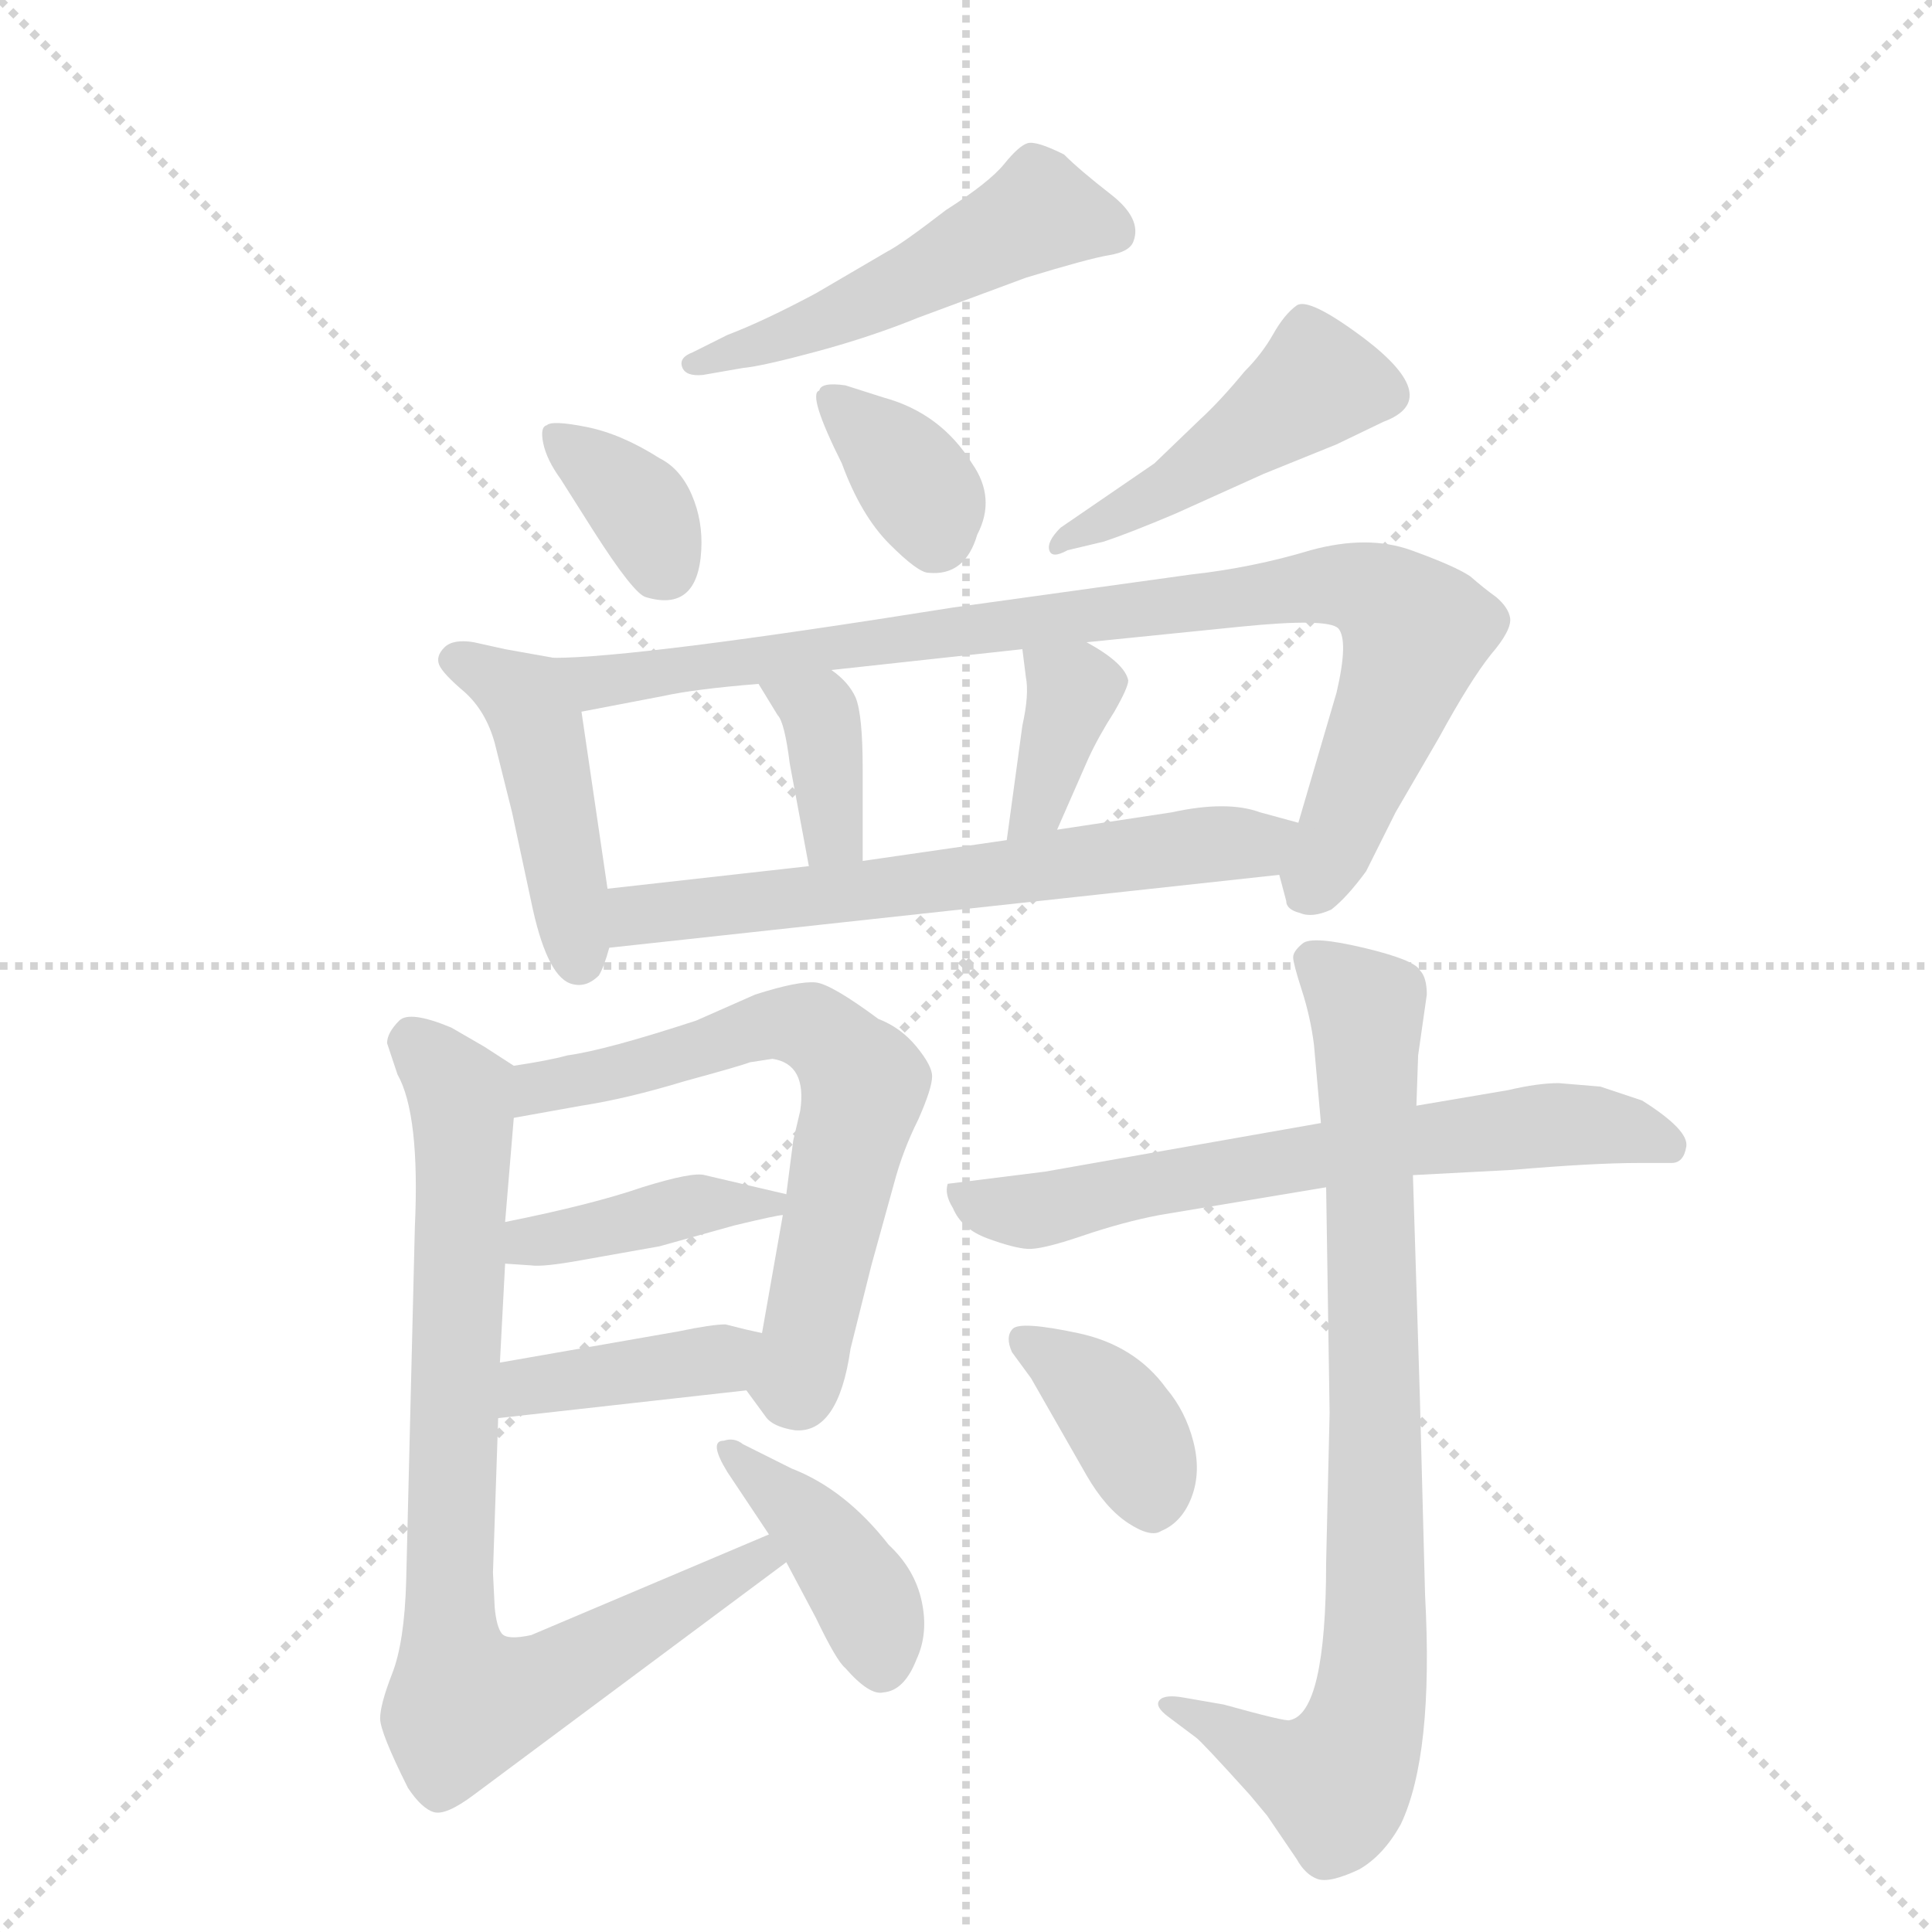 <svg version="1.1" viewBox="0 0 1024 1024" xmlns="http://www.w3.org/2000/svg">
  <g stroke="lightgray" stroke-dasharray="1,1" stroke-width="1" transform="scale(4, 4)">
    <line x1="0" y1="0" x2="256" y2="256"></line>
    <line x1="256" y1="0" x2="0" y2="256"></line>
    <line x1="128" y1="0" x2="128" y2="256"></line>
    <line x1="0" y1="128" x2="256" y2="128"></line>
  </g>
  <g transform="scale(0.92, -0.92) translate(60, -900)">
    <style type="text/css">
      
        @keyframes keyframes0 {
          from {
            stroke: blue;
            stroke-dashoffset: 517;
            stroke-width: 128;
          }
          63% {
            animation-timing-function: step-end;
            stroke: blue;
            stroke-dashoffset: 0;
            stroke-width: 128;
          }
          to {
            stroke: black;
            stroke-width: 1024;
          }
        }
        #make-me-a-hanzi-animation-0 {
          animation: keyframes0 0.671s both;
          animation-delay: 0s;
          animation-timing-function: linear;
        }
      
        @keyframes keyframes1 {
          from {
            stroke: blue;
            stroke-dashoffset: 356;
            stroke-width: 128;
          }
          54% {
            animation-timing-function: step-end;
            stroke: blue;
            stroke-dashoffset: 0;
            stroke-width: 128;
          }
          to {
            stroke: black;
            stroke-width: 1024;
          }
        }
        #make-me-a-hanzi-animation-1 {
          animation: keyframes1 0.54s both;
          animation-delay: 0.671s;
          animation-timing-function: linear;
        }
      
        @keyframes keyframes2 {
          from {
            stroke: blue;
            stroke-dashoffset: 357;
            stroke-width: 128;
          }
          54% {
            animation-timing-function: step-end;
            stroke: blue;
            stroke-dashoffset: 0;
            stroke-width: 128;
          }
          to {
            stroke: black;
            stroke-width: 1024;
          }
        }
        #make-me-a-hanzi-animation-2 {
          animation: keyframes2 0.541s both;
          animation-delay: 1.21s;
          animation-timing-function: linear;
        }
      
        @keyframes keyframes3 {
          from {
            stroke: blue;
            stroke-dashoffset: 467;
            stroke-width: 128;
          }
          60% {
            animation-timing-function: step-end;
            stroke: blue;
            stroke-dashoffset: 0;
            stroke-width: 128;
          }
          to {
            stroke: black;
            stroke-width: 1024;
          }
        }
        #make-me-a-hanzi-animation-3 {
          animation: keyframes3 0.63s both;
          animation-delay: 1.751s;
          animation-timing-function: linear;
        }
      
        @keyframes keyframes4 {
          from {
            stroke: blue;
            stroke-dashoffset: 455;
            stroke-width: 128;
          }
          60% {
            animation-timing-function: step-end;
            stroke: blue;
            stroke-dashoffset: 0;
            stroke-width: 128;
          }
          to {
            stroke: black;
            stroke-width: 1024;
          }
        }
        #make-me-a-hanzi-animation-4 {
          animation: keyframes4 0.62s both;
          animation-delay: 2.381s;
          animation-timing-function: linear;
        }
      
        @keyframes keyframes5 {
          from {
            stroke: blue;
            stroke-dashoffset: 922;
            stroke-width: 128;
          }
          75% {
            animation-timing-function: step-end;
            stroke: blue;
            stroke-dashoffset: 0;
            stroke-width: 128;
          }
          to {
            stroke: black;
            stroke-width: 1024;
          }
        }
        #make-me-a-hanzi-animation-5 {
          animation: keyframes5 1s both;
          animation-delay: 3.001s;
          animation-timing-function: linear;
        }
      
        @keyframes keyframes6 {
          from {
            stroke: blue;
            stroke-dashoffset: 369;
            stroke-width: 128;
          }
          55% {
            animation-timing-function: step-end;
            stroke: blue;
            stroke-dashoffset: 0;
            stroke-width: 128;
          }
          to {
            stroke: black;
            stroke-width: 1024;
          }
        }
        #make-me-a-hanzi-animation-6 {
          animation: keyframes6 0.55s both;
          animation-delay: 4.002s;
          animation-timing-function: linear;
        }
      
        @keyframes keyframes7 {
          from {
            stroke: blue;
            stroke-dashoffset: 374;
            stroke-width: 128;
          }
          55% {
            animation-timing-function: step-end;
            stroke: blue;
            stroke-dashoffset: 0;
            stroke-width: 128;
          }
          to {
            stroke: black;
            stroke-width: 1024;
          }
        }
        #make-me-a-hanzi-animation-7 {
          animation: keyframes7 0.554s both;
          animation-delay: 4.552s;
          animation-timing-function: linear;
        }
      
        @keyframes keyframes8 {
          from {
            stroke: blue;
            stroke-dashoffset: 648;
            stroke-width: 128;
          }
          68% {
            animation-timing-function: step-end;
            stroke: blue;
            stroke-dashoffset: 0;
            stroke-width: 128;
          }
          to {
            stroke: black;
            stroke-width: 1024;
          }
        }
        #make-me-a-hanzi-animation-8 {
          animation: keyframes8 0.777s both;
          animation-delay: 5.106s;
          animation-timing-function: linear;
        }
      
        @keyframes keyframes9 {
          from {
            stroke: blue;
            stroke-dashoffset: 669;
            stroke-width: 128;
          }
          69% {
            animation-timing-function: step-end;
            stroke: blue;
            stroke-dashoffset: 0;
            stroke-width: 128;
          }
          to {
            stroke: black;
            stroke-width: 1024;
          }
        }
        #make-me-a-hanzi-animation-9 {
          animation: keyframes9 0.794s both;
          animation-delay: 5.884s;
          animation-timing-function: linear;
        }
      
        @keyframes keyframes10 {
          from {
            stroke: blue;
            stroke-dashoffset: 408;
            stroke-width: 128;
          }
          57% {
            animation-timing-function: step-end;
            stroke: blue;
            stroke-dashoffset: 0;
            stroke-width: 128;
          }
          to {
            stroke: black;
            stroke-width: 1024;
          }
        }
        #make-me-a-hanzi-animation-10 {
          animation: keyframes10 0.582s both;
          animation-delay: 6.678s;
          animation-timing-function: linear;
        }
      
        @keyframes keyframes11 {
          from {
            stroke: blue;
            stroke-dashoffset: 406;
            stroke-width: 128;
          }
          57% {
            animation-timing-function: step-end;
            stroke: blue;
            stroke-dashoffset: 0;
            stroke-width: 128;
          }
          to {
            stroke: black;
            stroke-width: 1024;
          }
        }
        #make-me-a-hanzi-animation-11 {
          animation: keyframes11 0.58s both;
          animation-delay: 7.26s;
          animation-timing-function: linear;
        }
      
        @keyframes keyframes12 {
          from {
            stroke: blue;
            stroke-dashoffset: 843;
            stroke-width: 128;
          }
          73% {
            animation-timing-function: step-end;
            stroke: blue;
            stroke-dashoffset: 0;
            stroke-width: 128;
          }
          to {
            stroke: black;
            stroke-width: 1024;
          }
        }
        #make-me-a-hanzi-animation-12 {
          animation: keyframes12 0.936s both;
          animation-delay: 7.84s;
          animation-timing-function: linear;
        }
      
        @keyframes keyframes13 {
          from {
            stroke: blue;
            stroke-dashoffset: 409;
            stroke-width: 128;
          }
          57% {
            animation-timing-function: step-end;
            stroke: blue;
            stroke-dashoffset: 0;
            stroke-width: 128;
          }
          to {
            stroke: black;
            stroke-width: 1024;
          }
        }
        #make-me-a-hanzi-animation-13 {
          animation: keyframes13 0.583s both;
          animation-delay: 8.777s;
          animation-timing-function: linear;
        }
      
        @keyframes keyframes14 {
          from {
            stroke: blue;
            stroke-dashoffset: 670;
            stroke-width: 128;
          }
          69% {
            animation-timing-function: step-end;
            stroke: blue;
            stroke-dashoffset: 0;
            stroke-width: 128;
          }
          to {
            stroke: black;
            stroke-width: 1024;
          }
        }
        #make-me-a-hanzi-animation-14 {
          animation: keyframes14 0.795s both;
          animation-delay: 9.359s;
          animation-timing-function: linear;
        }
      
        @keyframes keyframes15 {
          from {
            stroke: blue;
            stroke-dashoffset: 850;
            stroke-width: 128;
          }
          73% {
            animation-timing-function: step-end;
            stroke: blue;
            stroke-dashoffset: 0;
            stroke-width: 128;
          }
          to {
            stroke: black;
            stroke-width: 1024;
          }
        }
        #make-me-a-hanzi-animation-15 {
          animation: keyframes15 0.942s both;
          animation-delay: 10.155s;
          animation-timing-function: linear;
        }
      
        @keyframes keyframes16 {
          from {
            stroke: blue;
            stroke-dashoffset: 380;
            stroke-width: 128;
          }
          55% {
            animation-timing-function: step-end;
            stroke: blue;
            stroke-dashoffset: 0;
            stroke-width: 128;
          }
          to {
            stroke: black;
            stroke-width: 1024;
          }
        }
        #make-me-a-hanzi-animation-16 {
          animation: keyframes16 0.559s both;
          animation-delay: 11.096s;
          animation-timing-function: linear;
        }
      
    </style>
    
      <path d="M 339 697 Q 331 694 333 688.5 Q 335 683 345 684 L 368 688 Q 379 689 410.5 697.5 Q 442 706 469 717 L 531 740 Q 567 751 579 753 Q 591 755 593 761 Q 598 774 580 788 Q 562 802 553 811 Q 537 819 532 817.5 Q 527 816 518.5 805.5 Q 510 795 485 779 Q 459 759 451 755 L 410 731 Q 380 715 359 707 L 339 697 Z" fill="lightgray"></path>
    
      <path d="M 263 624 L 282 594 Q 305 558 312 556 Q 342 547 344 583 Q 345 600 338.5 615 Q 332 630 320 636 Q 298 650 278 654 Q 258 658 255 655 Q 251 654 253 644.5 Q 255 635 263 624 Z" fill="lightgray"></path>
    
      <path d="M 425 633 Q 436 603 452.5 586.5 Q 469 570 475 570 Q 496 568 503 592 Q 514 613 500 633 Q 482 662 449 671 L 427 678 Q 413 680 412 675 Q 405 673 425 633 Z" fill="lightgray"></path>
    
      <path d="M 576 588 Q 591 593 617 604 L 668 627 L 710 644 L 737 657 Q 772 670 726 705 Q 694 729 687 724 Q 680 719 673.5 707.5 Q 667 696 657 686 Q 643 669 631 658 L 605 633 L 551 596 Q 543 588 544.5 583 Q 546 578 555 583 L 576 588 Z" fill="lightgray"></path>
    
      <path d="M 259 521 L 231 526 L 213 530 Q 201 532 196 527 Q 191 522 193 517 Q 195 512 208 501 Q 220 490 225 472 L 235 432 L 247 376 Q 256 336 270 333 Q 278 331 285 338 Q 288 343 291 354 L 290 388 L 275 490 C 271 519 271 519 259 521 Z" fill="lightgray"></path>
    
      <path d="M 677 396 L 681 381 Q 681 376 689 374 Q 696 371 707 376 Q 716 383 727 398 L 744 432 L 769 475 Q 787 508 799 523 Q 811 537 810 544 Q 809 550 802 556 Q 795 561 787 568 Q 778 574 753 583 Q 728 592 695 583 Q 662 573 626 569 L 489 550 Q 307 521 259 521 C 229 520 246 484 275 490 L 322 499 Q 340 503 377 506 L 419 514 L 529 526 L 566 530 L 655 539 Q 705 544 711 538 Q 717 531 710 501 L 688 426 C 680 397 676 399 677 396 Z" fill="lightgray"></path>
    
      <path d="M 377 506 L 388 488 Q 392 484 395 460 L 406 401 C 411 372 437 374 437 404 L 437 457 Q 437 488 433 498 Q 429 507 419 514 C 395 532 361 532 377 506 Z" fill="lightgray"></path>
    
      <path d="M 529 526 L 531 510 Q 533 500 529 482 L 520 416 C 516 386 537 395 549 422 L 567 463 Q 573 476 582 490 Q 590 504 590 508 Q 588 518 566 530 C 540 545 526 553 529 526 Z" fill="lightgray"></path>
    
      <path d="M 291 354 L 677 396 C 707 399 717 418 688 426 L 666 432 Q 647 439 615 432 L 549 422 L 520 416 L 437 404 L 406 401 L 290 388 C 260 385 261 351 291 354 Z" fill="lightgray"></path>
    
      <path d="M 370 99 L 381 84 Q 385 78 398 76 Q 423 74 430 123 L 442 171 L 455 218 Q 460 237 469 255 Q 477 273 477 280 Q 477 286 468 297 Q 459 308 446 313 Q 419 333 410 334 Q 400 335 375 327 L 341 312 Q 289 295 267 292 Q 256 289 236 286 C 206 281 206 251 236 256 L 275 263 Q 301 267 334 277 Q 367 286 372 288 L 385 290 Q 405 287 401 260 L 397 243 L 393 212 L 391 200 L 379 132 C 374 102 367 102 370 99 Z" fill="lightgray"></path>
    
      <path d="M 231 172 L 246 171 Q 253 170 275 174 L 320 182 L 363 194 Q 388 200 391 200 C 421 205 422 205 393 212 L 346 223 Q 339 225 310 216 Q 281 206 231 196 C 202 190 201 174 231 172 Z" fill="lightgray"></path>
    
      <path d="M 227 83 L 370 99 C 400 102 408 125 379 132 L 370 134 L 358 137 Q 350 137 331 133 L 228 115 C 198 110 197 80 227 83 Z" fill="lightgray"></path>
    
      <path d="M 236 286 L 219 297 L 200 308 Q 176 318 170 312 Q 163 305 163 299 L 169 281 Q 182 258 179 193 L 174 -11 Q 173 -46 166 -64 Q 159 -82 159 -90 Q 159 -98 175 -130 Q 183 -142 190 -144 Q 197 -146 213 -134 L 393 0 C 417 18 411 28 383 16 L 246 -42 Q 232 -45 229 -41 Q 226 -37 225 -26 L 224 -6 L 227 83 L 228 115 L 231 172 L 231 196 L 236 256 C 238 284 238 284 236 286 Z" fill="lightgray"></path>
    
      <path d="M 393 0 L 410 -32 Q 422 -57 427 -61 Q 441 -77 449 -75 Q 461 -74 468 -56 Q 475 -41 471 -22.5 Q 467 -4 452 10 Q 427 42 396 54 L 368 68 Q 363 72 357 70 Q 348 70 359 52 L 383 16 L 393 0 Z" fill="lightgray"></path>
    
      <path d="M 701 253 L 542 225 L 486 218 Q 484 212 489 204 Q 494 192 509 186.5 Q 524 181 532 180.5 Q 540 180 563.5 188 Q 587 196 608 200 L 704 216 L 754 223 L 811 226 Q 858 230 884 230 L 903 230 Q 910 230 911.5 239.5 Q 913 249 886 266 L 862 274 L 838 276 Q 826 276 809 272 L 756 263 L 701 253 Z" fill="lightgray"></path>
    
      <path d="M 704 216 L 706 86 L 704 0 Q 704 -87 683 -91 Q 681 -92 645 -82 L 622 -78 Q 611 -76 608 -79.5 Q 605 -83 613 -89 L 629 -101 Q 632 -103 660 -134 L 670 -146 L 687 -171 Q 692 -180 699 -182.5 Q 706 -185 723 -177 Q 737 -169 747 -151 Q 766 -111 761 -19 L 758 95 L 754 223 L 756 263 L 757 292 L 762 327 Q 762 337 758 341 Q 755 347 725.5 354 Q 696 361 690.5 356.5 Q 685 352 685 348.5 Q 685 345 690 329.5 Q 695 314 697 298 L 701 253 L 704 216 Z" fill="lightgray"></path>
    
      <path d="M 566 50 Q 577 31 590 22.5 Q 603 14 609 18 Q 621 23 626.5 37.5 Q 632 52 627.5 69.5 Q 623 87 612 100 Q 594 125 561 132 Q 528 139 523.5 134.5 Q 519 130 523 121 L 534 106 L 566 50 Z" fill="lightgray"></path>
    
    
      <clipPath id="make-me-a-hanzi-clip-0">
        <path d="M 339 697 Q 331 694 333 688.5 Q 335 683 345 684 L 368 688 Q 379 689 410.5 697.5 Q 442 706 469 717 L 531 740 Q 567 751 579 753 Q 591 755 593 761 Q 598 774 580 788 Q 562 802 553 811 Q 537 819 532 817.5 Q 527 816 518.5 805.5 Q 510 795 485 779 Q 459 759 451 755 L 410 731 Q 380 715 359 707 L 339 697 Z"></path>
      </clipPath>
      <path clip-path="url(#make-me-a-hanzi-clip-0)" d="M 581 767 L 539 778 L 425 720 L 340 690" fill="none" id="make-me-a-hanzi-animation-0" stroke-dasharray="389 778" stroke-linecap="round"></path>
    
      <clipPath id="make-me-a-hanzi-clip-1">
        <path d="M 263 624 L 282 594 Q 305 558 312 556 Q 342 547 344 583 Q 345 600 338.5 615 Q 332 630 320 636 Q 298 650 278 654 Q 258 658 255 655 Q 251 654 253 644.5 Q 255 635 263 624 Z"></path>
      </clipPath>
      <path clip-path="url(#make-me-a-hanzi-clip-1)" d="M 260 649 L 310 606 L 322 574" fill="none" id="make-me-a-hanzi-animation-1" stroke-dasharray="228 456" stroke-linecap="round"></path>
    
      <clipPath id="make-me-a-hanzi-clip-2">
        <path d="M 425 633 Q 436 603 452.5 586.5 Q 469 570 475 570 Q 496 568 503 592 Q 514 613 500 633 Q 482 662 449 671 L 427 678 Q 413 680 412 675 Q 405 673 425 633 Z"></path>
      </clipPath>
      <path clip-path="url(#make-me-a-hanzi-clip-2)" d="M 421 669 L 469 620 L 479 589" fill="none" id="make-me-a-hanzi-animation-2" stroke-dasharray="229 458" stroke-linecap="round"></path>
    
      <clipPath id="make-me-a-hanzi-clip-3">
        <path d="M 576 588 Q 591 593 617 604 L 668 627 L 710 644 L 737 657 Q 772 670 726 705 Q 694 729 687 724 Q 680 719 673.5 707.5 Q 667 696 657 686 Q 643 669 631 658 L 605 633 L 551 596 Q 543 588 544.5 583 Q 546 578 555 583 L 576 588 Z"></path>
      </clipPath>
      <path clip-path="url(#make-me-a-hanzi-clip-3)" d="M 735 674 L 699 679 L 604 613 L 550 589" fill="none" id="make-me-a-hanzi-animation-3" stroke-dasharray="339 678" stroke-linecap="round"></path>
    
      <clipPath id="make-me-a-hanzi-clip-4">
        <path d="M 259 521 L 231 526 L 213 530 Q 201 532 196 527 Q 191 522 193 517 Q 195 512 208 501 Q 220 490 225 472 L 235 432 L 247 376 Q 256 336 270 333 Q 278 331 285 338 Q 288 343 291 354 L 290 388 L 275 490 C 271 519 271 519 259 521 Z"></path>
      </clipPath>
      <path clip-path="url(#make-me-a-hanzi-clip-4)" d="M 203 519 L 245 494 L 274 347" fill="none" id="make-me-a-hanzi-animation-4" stroke-dasharray="327 654" stroke-linecap="round"></path>
    
      <clipPath id="make-me-a-hanzi-clip-5">
        <path d="M 677 396 L 681 381 Q 681 376 689 374 Q 696 371 707 376 Q 716 383 727 398 L 744 432 L 769 475 Q 787 508 799 523 Q 811 537 810 544 Q 809 550 802 556 Q 795 561 787 568 Q 778 574 753 583 Q 728 592 695 583 Q 662 573 626 569 L 489 550 Q 307 521 259 521 C 229 520 246 484 275 490 L 322 499 Q 340 503 377 506 L 419 514 L 529 526 L 566 530 L 655 539 Q 705 544 711 538 Q 717 531 710 501 L 688 426 C 680 397 676 399 677 396 Z"></path>
      </clipPath>
      <path clip-path="url(#make-me-a-hanzi-clip-5)" d="M 263 516 L 296 508 L 479 537 L 721 562 L 739 554 L 756 536 L 695 389" fill="none" id="make-me-a-hanzi-animation-5" stroke-dasharray="794 1588" stroke-linecap="round"></path>
    
      <clipPath id="make-me-a-hanzi-clip-6">
        <path d="M 377 506 L 388 488 Q 392 484 395 460 L 406 401 C 411 372 437 374 437 404 L 437 457 Q 437 488 433 498 Q 429 507 419 514 C 395 532 361 532 377 506 Z"></path>
      </clipPath>
      <path clip-path="url(#make-me-a-hanzi-clip-6)" d="M 385 504 L 413 488 L 420 420 L 429 411" fill="none" id="make-me-a-hanzi-animation-6" stroke-dasharray="241 482" stroke-linecap="round"></path>
    
      <clipPath id="make-me-a-hanzi-clip-7">
        <path d="M 529 526 L 531 510 Q 533 500 529 482 L 520 416 C 516 386 537 395 549 422 L 567 463 Q 573 476 582 490 Q 590 504 590 508 Q 588 518 566 530 C 540 545 526 553 529 526 Z"></path>
      </clipPath>
      <path clip-path="url(#make-me-a-hanzi-clip-7)" d="M 536 523 L 558 502 L 536 434 L 526 422" fill="none" id="make-me-a-hanzi-animation-7" stroke-dasharray="246 492" stroke-linecap="round"></path>
    
      <clipPath id="make-me-a-hanzi-clip-8">
        <path d="M 291 354 L 677 396 C 707 399 717 418 688 426 L 666 432 Q 647 439 615 432 L 549 422 L 520 416 L 437 404 L 406 401 L 290 388 C 260 385 261 351 291 354 Z"></path>
      </clipPath>
      <path clip-path="url(#make-me-a-hanzi-clip-8)" d="M 298 360 L 312 373 L 626 413 L 664 413 L 681 420" fill="none" id="make-me-a-hanzi-animation-8" stroke-dasharray="520 1040" stroke-linecap="round"></path>
    
      <clipPath id="make-me-a-hanzi-clip-9">
        <path d="M 370 99 L 381 84 Q 385 78 398 76 Q 423 74 430 123 L 442 171 L 455 218 Q 460 237 469 255 Q 477 273 477 280 Q 477 286 468 297 Q 459 308 446 313 Q 419 333 410 334 Q 400 335 375 327 L 341 312 Q 289 295 267 292 Q 256 289 236 286 C 206 281 206 251 236 256 L 275 263 Q 301 267 334 277 Q 367 286 372 288 L 385 290 Q 405 287 401 260 L 397 243 L 393 212 L 391 200 L 379 132 C 374 102 367 102 370 99 Z"></path>
      </clipPath>
      <path clip-path="url(#make-me-a-hanzi-clip-9)" d="M 241 264 L 253 273 L 307 284 L 388 311 L 406 309 L 424 294 L 438 276 L 435 262 L 399 104 L 382 102" fill="none" id="make-me-a-hanzi-animation-9" stroke-dasharray="541 1082" stroke-linecap="round"></path>
    
      <clipPath id="make-me-a-hanzi-clip-10">
        <path d="M 231 172 L 246 171 Q 253 170 275 174 L 320 182 L 363 194 Q 388 200 391 200 C 421 205 422 205 393 212 L 346 223 Q 339 225 310 216 Q 281 206 231 196 C 202 190 201 174 231 172 Z"></path>
      </clipPath>
      <path clip-path="url(#make-me-a-hanzi-clip-10)" d="M 239 178 L 245 185 L 336 205 L 386 207" fill="none" id="make-me-a-hanzi-animation-10" stroke-dasharray="280 560" stroke-linecap="round"></path>
    
      <clipPath id="make-me-a-hanzi-clip-11">
        <path d="M 227 83 L 370 99 C 400 102 408 125 379 132 L 370 134 L 358 137 Q 350 137 331 133 L 228 115 C 198 110 197 80 227 83 Z"></path>
      </clipPath>
      <path clip-path="url(#make-me-a-hanzi-clip-11)" d="M 234 88 L 244 101 L 354 117 L 373 128" fill="none" id="make-me-a-hanzi-animation-11" stroke-dasharray="278 556" stroke-linecap="round"></path>
    
      <clipPath id="make-me-a-hanzi-clip-12">
        <path d="M 236 286 L 219 297 L 200 308 Q 176 318 170 312 Q 163 305 163 299 L 169 281 Q 182 258 179 193 L 174 -11 Q 173 -46 166 -64 Q 159 -82 159 -90 Q 159 -98 175 -130 Q 183 -142 190 -144 Q 197 -146 213 -134 L 393 0 C 417 18 411 28 383 16 L 246 -42 Q 232 -45 229 -41 Q 226 -37 225 -26 L 224 -6 L 227 83 L 228 115 L 231 172 L 231 196 L 236 256 C 238 284 238 284 236 286 Z"></path>
      </clipPath>
      <path clip-path="url(#make-me-a-hanzi-clip-12)" d="M 178 299 L 206 264 L 199 -22 L 208 -81 L 250 -71 L 378 2 L 384 0" fill="none" id="make-me-a-hanzi-animation-12" stroke-dasharray="715 1430" stroke-linecap="round"></path>
    
      <clipPath id="make-me-a-hanzi-clip-13">
        <path d="M 393 0 L 410 -32 Q 422 -57 427 -61 Q 441 -77 449 -75 Q 461 -74 468 -56 Q 475 -41 471 -22.5 Q 467 -4 452 10 Q 427 42 396 54 L 368 68 Q 363 72 357 70 Q 348 70 359 52 L 383 16 L 393 0 Z"></path>
      </clipPath>
      <path clip-path="url(#make-me-a-hanzi-clip-13)" d="M 361 62 L 419 7 L 438 -20 L 448 -59" fill="none" id="make-me-a-hanzi-animation-13" stroke-dasharray="281 562" stroke-linecap="round"></path>
    
      <clipPath id="make-me-a-hanzi-clip-14">
        <path d="M 701 253 L 542 225 L 486 218 Q 484 212 489 204 Q 494 192 509 186.5 Q 524 181 532 180.5 Q 540 180 563.5 188 Q 587 196 608 200 L 704 216 L 754 223 L 811 226 Q 858 230 884 230 L 903 230 Q 910 230 911.5 239.5 Q 913 249 886 266 L 862 274 L 838 276 Q 826 276 809 272 L 756 263 L 701 253 Z"></path>
      </clipPath>
      <path clip-path="url(#make-me-a-hanzi-clip-14)" d="M 494 212 L 531 202 L 725 239 L 833 252 L 874 250 L 901 240" fill="none" id="make-me-a-hanzi-animation-14" stroke-dasharray="542 1084" stroke-linecap="round"></path>
    
      <clipPath id="make-me-a-hanzi-clip-15">
        <path d="M 704 216 L 706 86 L 704 0 Q 704 -87 683 -91 Q 681 -92 645 -82 L 622 -78 Q 611 -76 608 -79.5 Q 605 -83 613 -89 L 629 -101 Q 632 -103 660 -134 L 670 -146 L 687 -171 Q 692 -180 699 -182.5 Q 706 -185 723 -177 Q 737 -169 747 -151 Q 766 -111 761 -19 L 758 95 L 754 223 L 756 263 L 757 292 L 762 327 Q 762 337 758 341 Q 755 347 725.5 354 Q 696 361 690.5 356.5 Q 685 352 685 348.5 Q 685 345 690 329.5 Q 695 314 697 298 L 701 253 L 704 216 Z"></path>
      </clipPath>
      <path clip-path="url(#make-me-a-hanzi-clip-15)" d="M 696 347 L 728 314 L 733 -48 L 726 -94 L 707 -126 L 666 -111 L 615 -82" fill="none" id="make-me-a-hanzi-animation-15" stroke-dasharray="722 1444" stroke-linecap="round"></path>
    
      <clipPath id="make-me-a-hanzi-clip-16">
        <path d="M 566 50 Q 577 31 590 22.5 Q 603 14 609 18 Q 621 23 626.5 37.5 Q 632 52 627.5 69.5 Q 623 87 612 100 Q 594 125 561 132 Q 528 139 523.5 134.5 Q 519 130 523 121 L 534 106 L 566 50 Z"></path>
      </clipPath>
      <path clip-path="url(#make-me-a-hanzi-clip-16)" d="M 529 128 L 578 92 L 598 59 L 603 35" fill="none" id="make-me-a-hanzi-animation-16" stroke-dasharray="252 504" stroke-linecap="round"></path>
    
  </g>
</svg>
